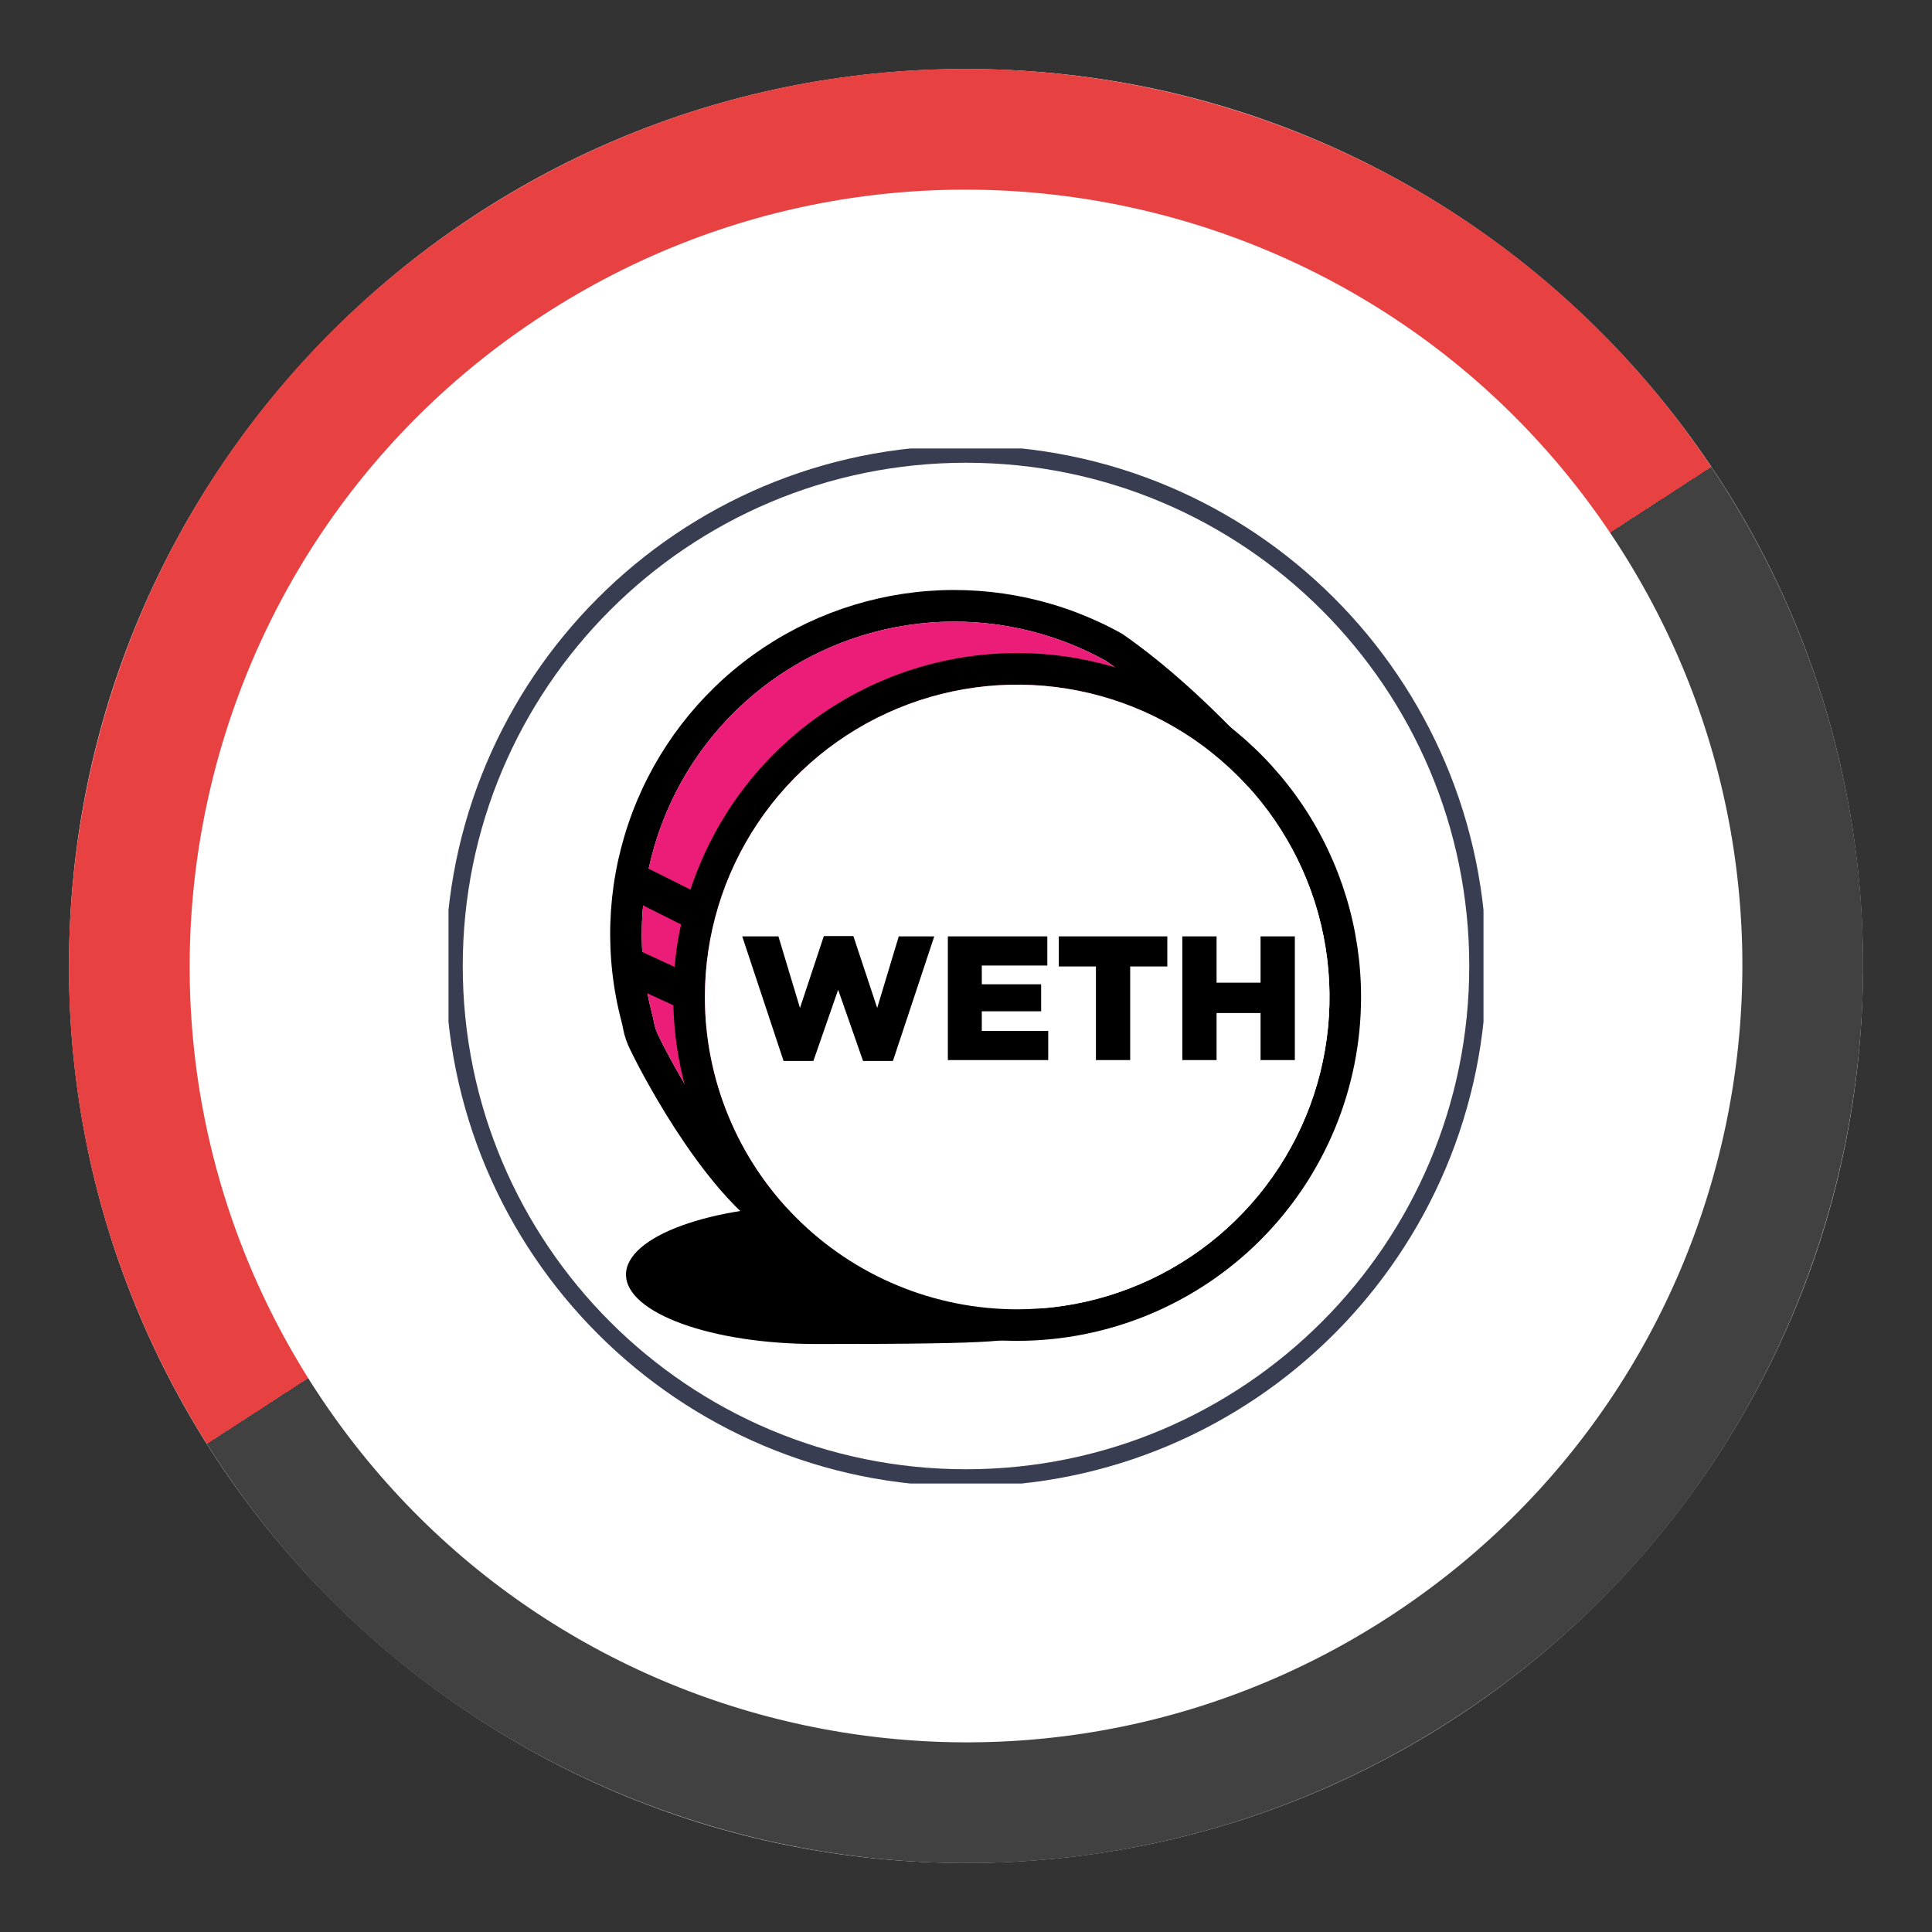 <svg width="56" height="56" viewBox="0 0 56 56" fill="none" xmlns="http://www.w3.org/2000/svg">
<rect x="0" y="0" width="56" height="56" fill="#333333" stroke="none"/>
<g clip-path="url(#clip0_2626_16635)">
<path d="M28 2C42.361 2 54 13.642 54 28C54 42.361 42.361 54 28 54C13.642 54 2 42.359 2 28C2 13.642 13.642 2 28 2Z" fill="white"/>
<path d="M14.793 7.662C26.026 0.367 41.044 3.561 48.338 14.793C55.633 26.026 52.441 41.043 41.208 48.338C29.976 55.632 14.957 52.44 7.662 41.208C0.368 29.976 3.561 14.956 14.793 7.662Z" stroke="url(#paint0_linear_2626_16635)" stroke-width="3.5"/>
<g clip-path="url(#clip1_2626_16635)">
<path d="M42.837 28C42.837 36.194 36.194 42.837 28 42.837C19.806 42.837 13.163 36.194 13.163 28C13.163 19.806 19.806 13.163 28 13.163C36.194 13.163 42.837 19.806 42.837 28Z" fill="white" stroke="#383D51" stroke-width="0.5"/>
<path d="M23.668 38.957C29.277 38.957 29.277 38.873 30.228 38.591C31.47 38.222 26.719 34.934 23.668 34.934C20.618 34.934 18.145 35.834 18.145 36.945C18.145 38.056 20.618 38.957 23.668 38.957Z" fill="black"/>
<path d="M36.403 21.849L36.661 22.127L36.435 22.432C29.121 32.321 24.908 36.799 23.12 36.198C22.031 35.833 20.939 34.732 19.847 33.135C19.463 32.573 19.103 31.982 18.775 31.394C18.556 31.002 18.372 30.645 18.276 30.443C18.175 30.247 18.103 30.037 18.061 29.821L18.056 29.796C18.039 29.707 18.032 29.68 18.02 29.632C17.518 27.74 17.583 25.741 18.209 23.887C18.834 22.032 19.992 20.402 21.538 19.2C23.083 17.999 24.948 17.279 26.9 17.13C28.852 16.982 30.805 17.411 32.514 18.364L32.552 18.388C33.758 19.228 35.042 20.381 36.403 21.849ZM32.048 19.151C30.495 18.291 28.723 17.907 26.953 18.045C25.182 18.184 23.492 18.84 22.091 19.932C20.691 21.023 19.642 22.503 19.075 24.186C18.509 25.868 18.449 27.681 18.904 29.397C18.924 29.472 18.933 29.514 18.954 29.622L18.958 29.644C18.986 29.786 19.034 29.922 19.101 30.05C19.189 30.234 19.365 30.574 19.574 30.949C19.889 31.515 20.235 32.082 20.602 32.619C21.588 34.062 22.567 35.048 23.411 35.332C24.537 35.71 28.775 31.223 35.473 22.195C34.257 20.911 33.116 19.897 32.048 19.151Z" fill="black"/>
<path d="M32.048 19.152C30.495 18.291 28.723 17.907 26.953 18.046C25.182 18.184 23.492 18.84 22.091 19.932C20.691 21.024 19.642 22.503 19.075 24.186C18.509 25.869 18.449 27.681 18.904 29.397C18.924 29.472 18.933 29.514 18.954 29.622L18.958 29.644C18.986 29.786 19.034 29.922 19.101 30.05C19.189 30.234 19.365 30.574 19.574 30.949C19.889 31.514 20.235 32.082 20.602 32.619C21.588 34.062 22.567 35.048 23.411 35.331C24.537 35.71 28.775 31.223 35.473 22.195C34.257 20.911 33.116 19.897 32.048 19.152Z" fill="#EC1C79"/>
<path d="M29.484 38.865C27.512 38.865 25.585 38.281 23.946 37.185C22.307 36.09 21.029 34.534 20.275 32.712C19.521 30.891 19.323 28.887 19.708 26.953C20.093 25.02 21.042 23.244 22.436 21.85C23.83 20.456 25.606 19.506 27.539 19.122C29.473 18.737 31.477 18.935 33.298 19.689C35.12 20.444 36.676 21.721 37.772 23.36C38.867 24.999 39.451 26.927 39.451 28.898C39.451 31.541 38.401 34.077 36.532 35.946C34.663 37.815 32.127 38.865 29.484 38.865ZM29.484 37.951C31.274 37.951 33.025 37.42 34.513 36.425C36.002 35.431 37.162 34.017 37.848 32.363C38.533 30.709 38.712 28.888 38.363 27.132C38.014 25.376 37.151 23.763 35.885 22.497C34.619 21.231 33.006 20.369 31.25 20.019C29.494 19.67 27.674 19.849 26.02 20.534C24.365 21.22 22.951 22.38 21.957 23.869C20.962 25.357 20.431 27.108 20.431 28.898C20.431 30.087 20.665 31.264 21.12 32.362C21.575 33.461 22.242 34.459 23.082 35.299C23.923 36.14 24.921 36.807 26.019 37.262C27.118 37.717 28.295 37.951 29.484 37.951V37.951Z" fill="black"/>
<path d="M29.484 37.951C31.274 37.951 33.025 37.42 34.514 36.425C36.002 35.43 37.163 34.017 37.848 32.362C38.533 30.708 38.712 28.888 38.363 27.132C38.014 25.376 37.152 23.762 35.886 22.496C34.619 21.23 33.006 20.368 31.25 20.019C29.494 19.669 27.674 19.849 26.02 20.534C24.366 21.219 22.952 22.379 21.957 23.868C20.962 25.357 20.431 27.107 20.431 28.898C20.431 30.087 20.665 31.264 21.12 32.362C21.575 33.461 22.242 34.459 23.082 35.299C23.923 36.14 24.921 36.807 26.02 37.262C27.118 37.717 28.295 37.951 29.484 37.951Z" fill="white"/>
<path fill-rule="evenodd" clip-rule="evenodd" d="M22.712 30.752L21.514 27.142H22.563L23.188 29.216L23.88 27.132H24.735L25.426 29.216L26.051 27.142H27.08L25.882 30.752H25.016L24.294 28.689L23.577 30.752H22.712ZM27.474 30.727V27.142H30.357V27.987H28.458V28.53H30.178V29.313H28.458V29.882H30.383V30.727L27.474 30.727ZM31.766 30.727V28.013H30.69V27.142H33.835V28.013H32.759V30.727L31.766 30.727ZM34.27 30.727V27.142H35.263V28.484H36.538V27.142H37.532V30.727H36.538V29.364H35.263V30.727L34.27 30.727Z" fill="black"/>
<path d="M18.282 26.064C18.163 26.002 18.074 25.896 18.032 25.768C17.991 25.641 18.002 25.502 18.062 25.382C18.122 25.262 18.226 25.171 18.353 25.127C18.479 25.083 18.618 25.091 18.739 25.148L20.202 25.88C20.263 25.91 20.318 25.951 20.363 26.002C20.407 26.052 20.442 26.112 20.463 26.176C20.485 26.24 20.494 26.308 20.489 26.375C20.485 26.443 20.467 26.509 20.436 26.57C20.406 26.63 20.364 26.684 20.313 26.728C20.262 26.773 20.202 26.806 20.138 26.827C20.073 26.848 20.005 26.856 19.938 26.851C19.87 26.846 19.805 26.827 19.744 26.796L18.282 26.064Z" fill="black"/>
<path d="M18.113 28.49C18.051 28.462 17.995 28.423 17.949 28.373C17.902 28.324 17.866 28.266 17.842 28.202C17.818 28.139 17.807 28.071 17.81 28.003C17.812 27.936 17.828 27.869 17.857 27.808C17.885 27.746 17.925 27.691 17.975 27.645C18.025 27.599 18.084 27.563 18.148 27.54C18.211 27.517 18.279 27.507 18.347 27.511C18.415 27.514 18.481 27.531 18.542 27.56L20.005 28.235C20.067 28.263 20.123 28.302 20.17 28.352C20.216 28.401 20.252 28.459 20.276 28.523C20.3 28.586 20.311 28.654 20.309 28.722C20.306 28.789 20.29 28.856 20.262 28.918C20.233 28.979 20.193 29.035 20.143 29.08C20.093 29.126 20.035 29.162 19.971 29.185C19.907 29.208 19.839 29.218 19.771 29.215C19.704 29.211 19.637 29.194 19.576 29.165L18.113 28.49Z" fill="black"/>
</g>
</g>
<defs>
<linearGradient id="paint0_linear_2626_16635" x1="13.839" y1="6.195" x2="42.161" y2="49.805" gradientUnits="userSpaceOnUse">
<stop offset="0.493" stop-color="#E84142"/>
<stop offset="0.493" stop-color="#414141"/>
</linearGradient>
<clipPath id="clip0_2626_16635">
<rect width="56" height="56" fill="white"/>
</clipPath>
<clipPath id="clip1_2626_16635">
<rect width="30" height="30" fill="white" transform="translate(13 13)"/>
</clipPath>
</defs>
</svg>
